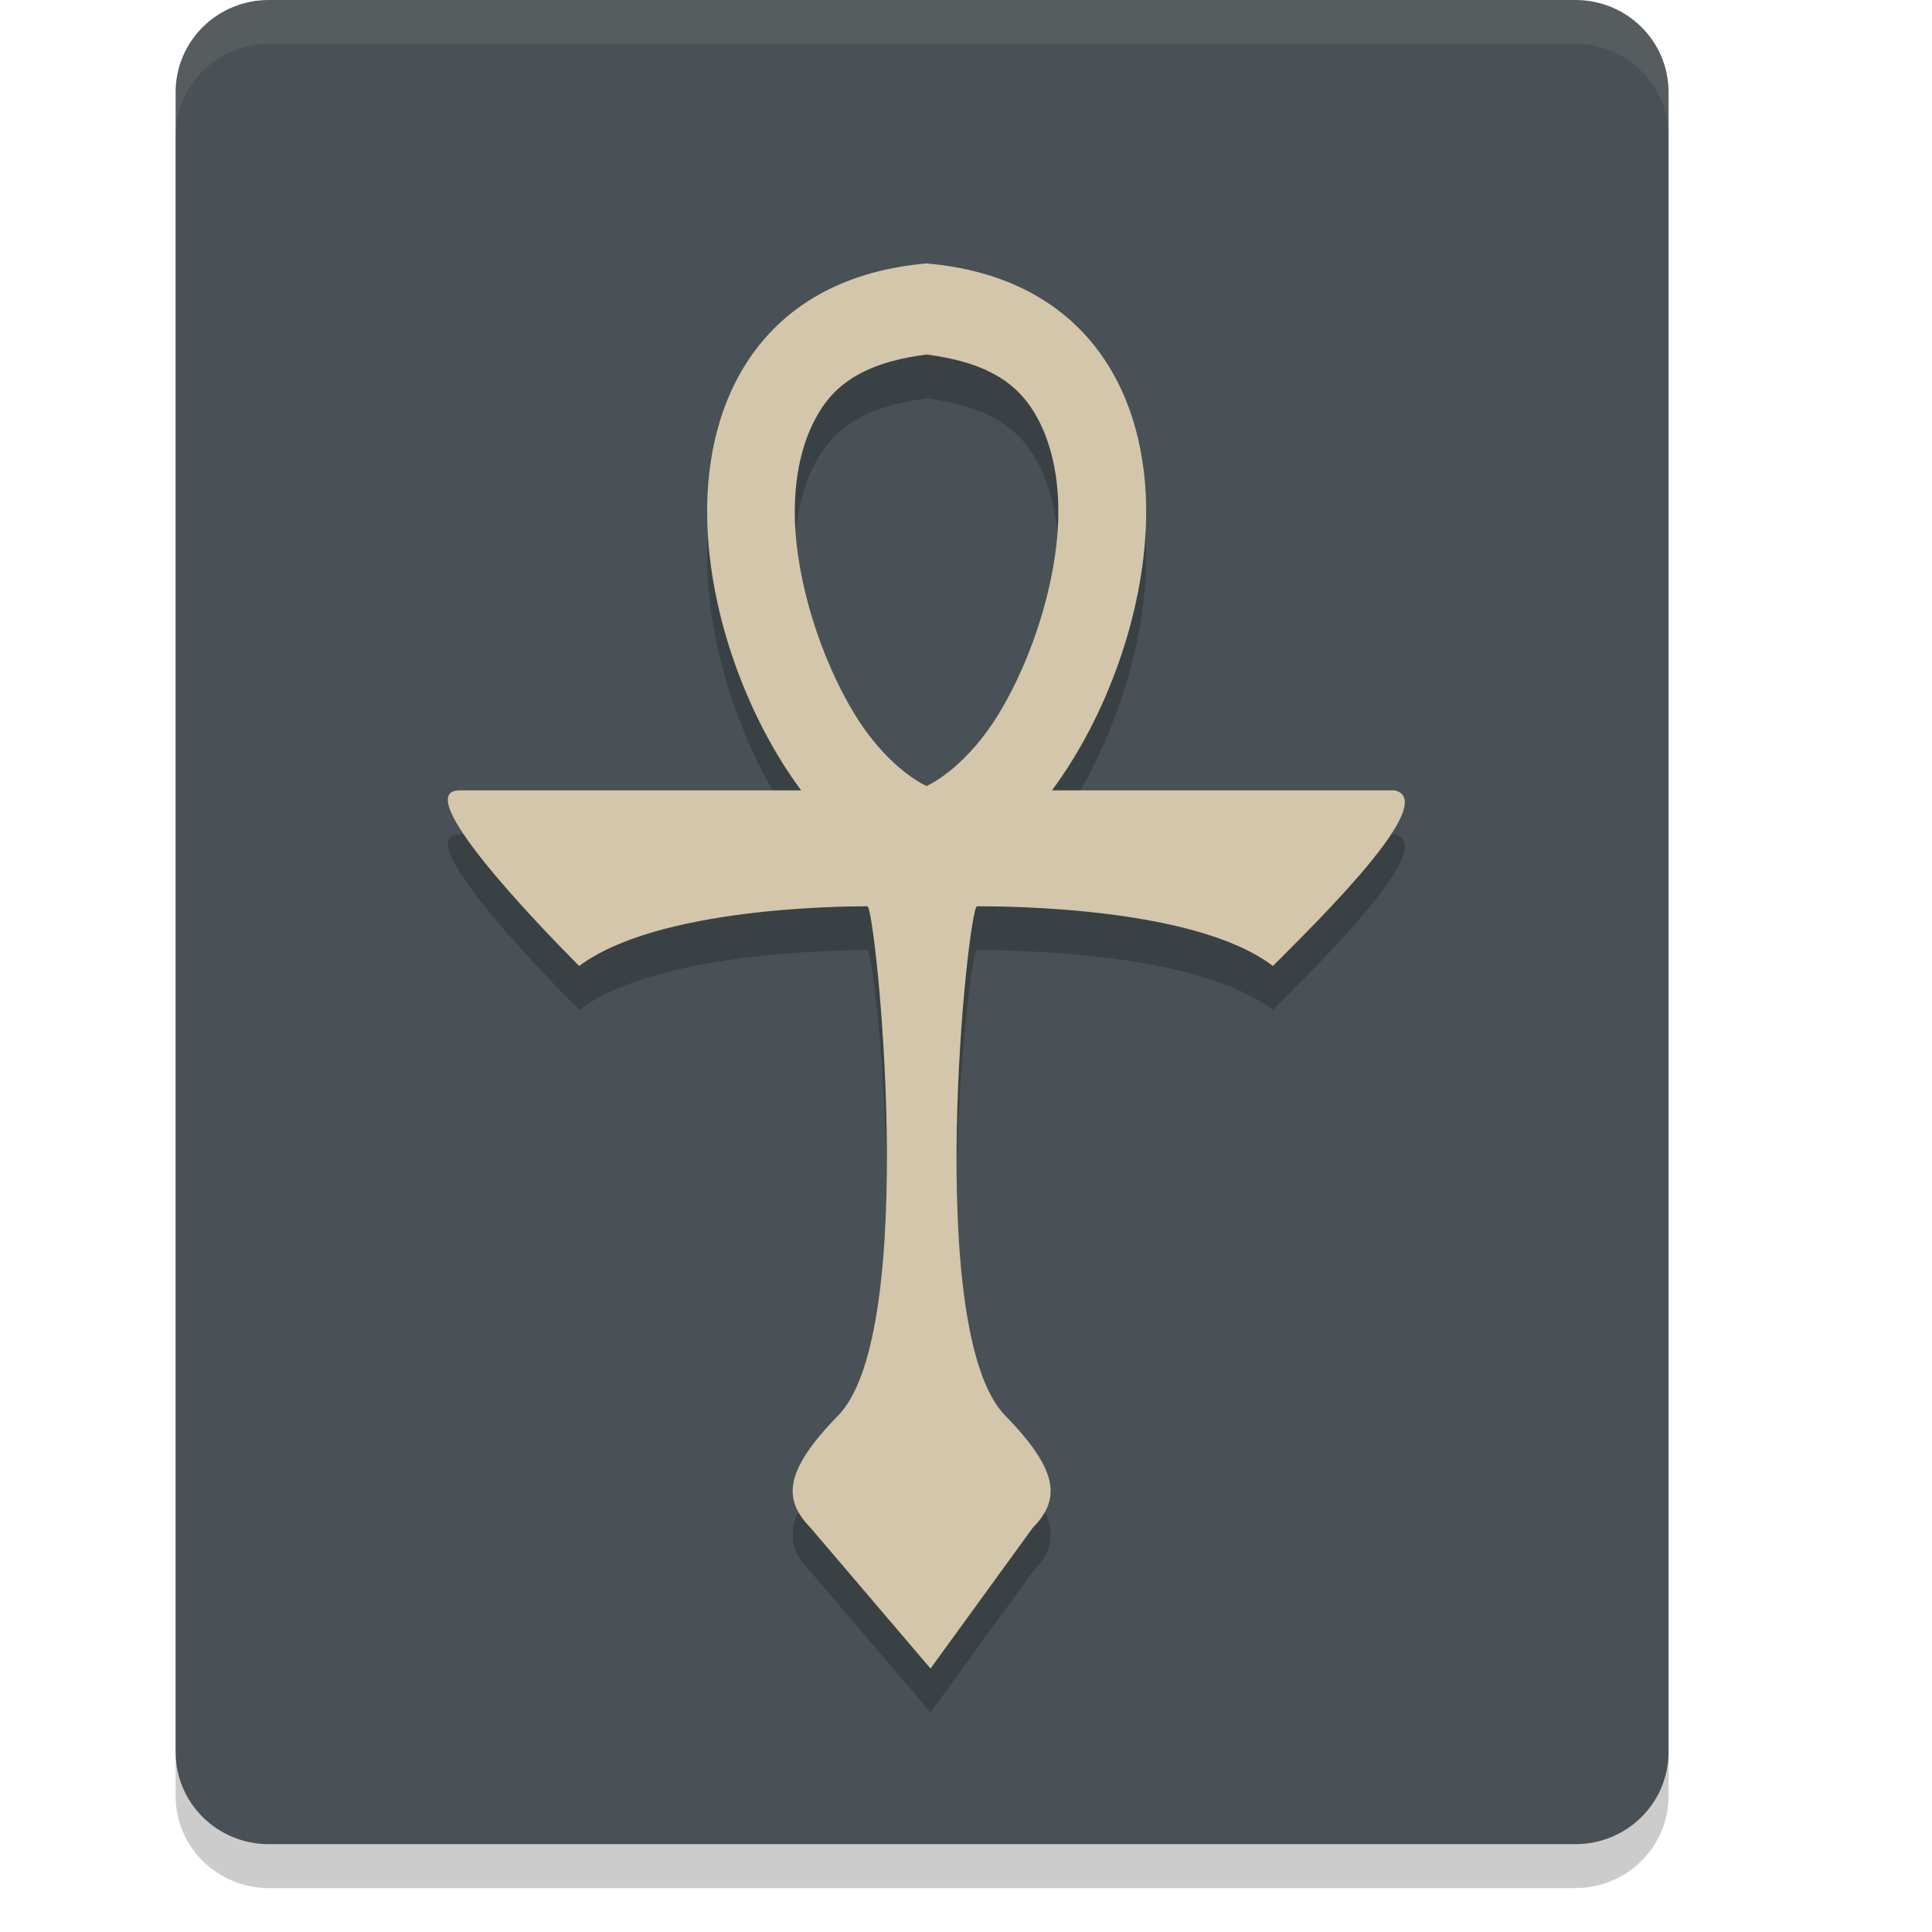 <svg xmlns="http://www.w3.org/2000/svg" width="22" height="22" version="1.1">
 <path style="opacity:0.2" d="M 19,20.45 V 1.55 C 19,0.968 18.526,0.5 17.938,0.5 H 3.062 C 2.474,0.5 2,0.968 2,1.55 v 18.9 c 0,0.582 0.474,1.05 1.062,1.05 h 14.875 C 18.526,21.5 19,21.032 19,20.45 Z"/>
 <path style="fill:#495156" d="M 19,19.95 V 1.05 C 19,0.468 18.526,0 17.938,0 H 3.062 C 2.474,0 2,0.468 2,1.05 v 18.9 C 2,20.532 2.474,21 3.062,21 h 14.875 C 18.526,21 19,20.532 19,19.95 Z"/>
 <path style="opacity:0.2" d="M 10.551,3.5 C 8.743,3.656 8.022,4.967 8.053,6.412 8.076,7.518 8.523,8.692 9.123,9.5 H 5.234 c -0.576,0 0.854,1.489 1.361,2 0.887,-0.664 2.966,-0.68 3.283,-0.68 0.09,0 0.604,4.839 -0.334,5.799 -0.625,0.64 -0.625,0.961 -0.312,1.281 L 10.596,19.5 11.758,17.9 c 0.313,-0.32 0.313,-0.641 -0.312,-1.281 -0.938,-0.96 -0.424,-5.799 -0.32,-5.799 0.317,0 2.482,0.003 3.369,0.68 0.507,-0.511 1.91,-1.877 1.387,-2 H 11.979 C 12.579,8.692 13.027,7.518 13.051,6.412 13.081,4.967 12.359,3.656 10.551,3.5 Z m 0,1.037 c 0.584,0.075 0.929,0.259 1.145,0.541 0.232,0.304 0.367,0.762 0.355,1.312 C 12.035,7.124 11.755,7.999 11.375,8.625 11.017,9.215 10.614,9.423 10.551,9.451 10.488,9.423 10.084,9.215 9.727,8.625 9.347,7.999 9.066,7.124 9.051,6.391 9.039,5.84 9.175,5.382 9.406,5.078 9.622,4.796 9.966,4.612 10.551,4.537 Z"/>
 <path style="fill:#d3c6aa" d="M 10.551,3 C 8.743,3.156 8.022,4.467 8.053,5.912 8.076,7.018 8.523,8.192 9.123,9 H 5.234 c -0.576,0 0.854,1.489 1.361,2 0.887,-0.664 2.966,-0.68 3.283,-0.68 0.09,0 0.604,4.839 -0.334,5.799 -0.625,0.64 -0.625,0.961 -0.312,1.281 L 10.596,19 11.758,17.4 c 0.313,-0.32 0.313,-0.641 -0.312,-1.281 -0.938,-0.96 -0.424,-5.799 -0.32,-5.799 0.317,0 2.482,0.003 3.369,0.68 0.507,-0.511 1.91,-1.877 1.387,-2 H 11.979 C 12.579,8.192 13.027,7.018 13.051,5.912 13.081,4.467 12.359,3.156 10.551,3 Z m 0,1.037 c 0.584,0.075 0.929,0.259 1.145,0.541 0.232,0.304 0.367,0.762 0.355,1.312 C 12.035,6.624 11.755,7.499 11.375,8.125 11.017,8.715 10.614,8.923 10.551,8.951 10.488,8.923 10.084,8.715 9.727,8.125 9.347,7.499 9.066,6.624 9.051,5.891 9.039,5.34 9.175,4.882 9.406,4.578 9.622,4.296 9.966,4.112 10.551,4.037 Z"/>
 <path style="opacity:0.1;fill:#d3c6aa" d="M 3.062,0 C 2.474,0 2,0.469 2,1.051 v 0.5 C 2,0.969 2.474,0.5 3.062,0.5 h 14.875 C 18.526,0.5 19,0.969 19,1.551 v -0.5 C 19,0.469 18.526,0 17.938,0 Z"/>
</svg>
